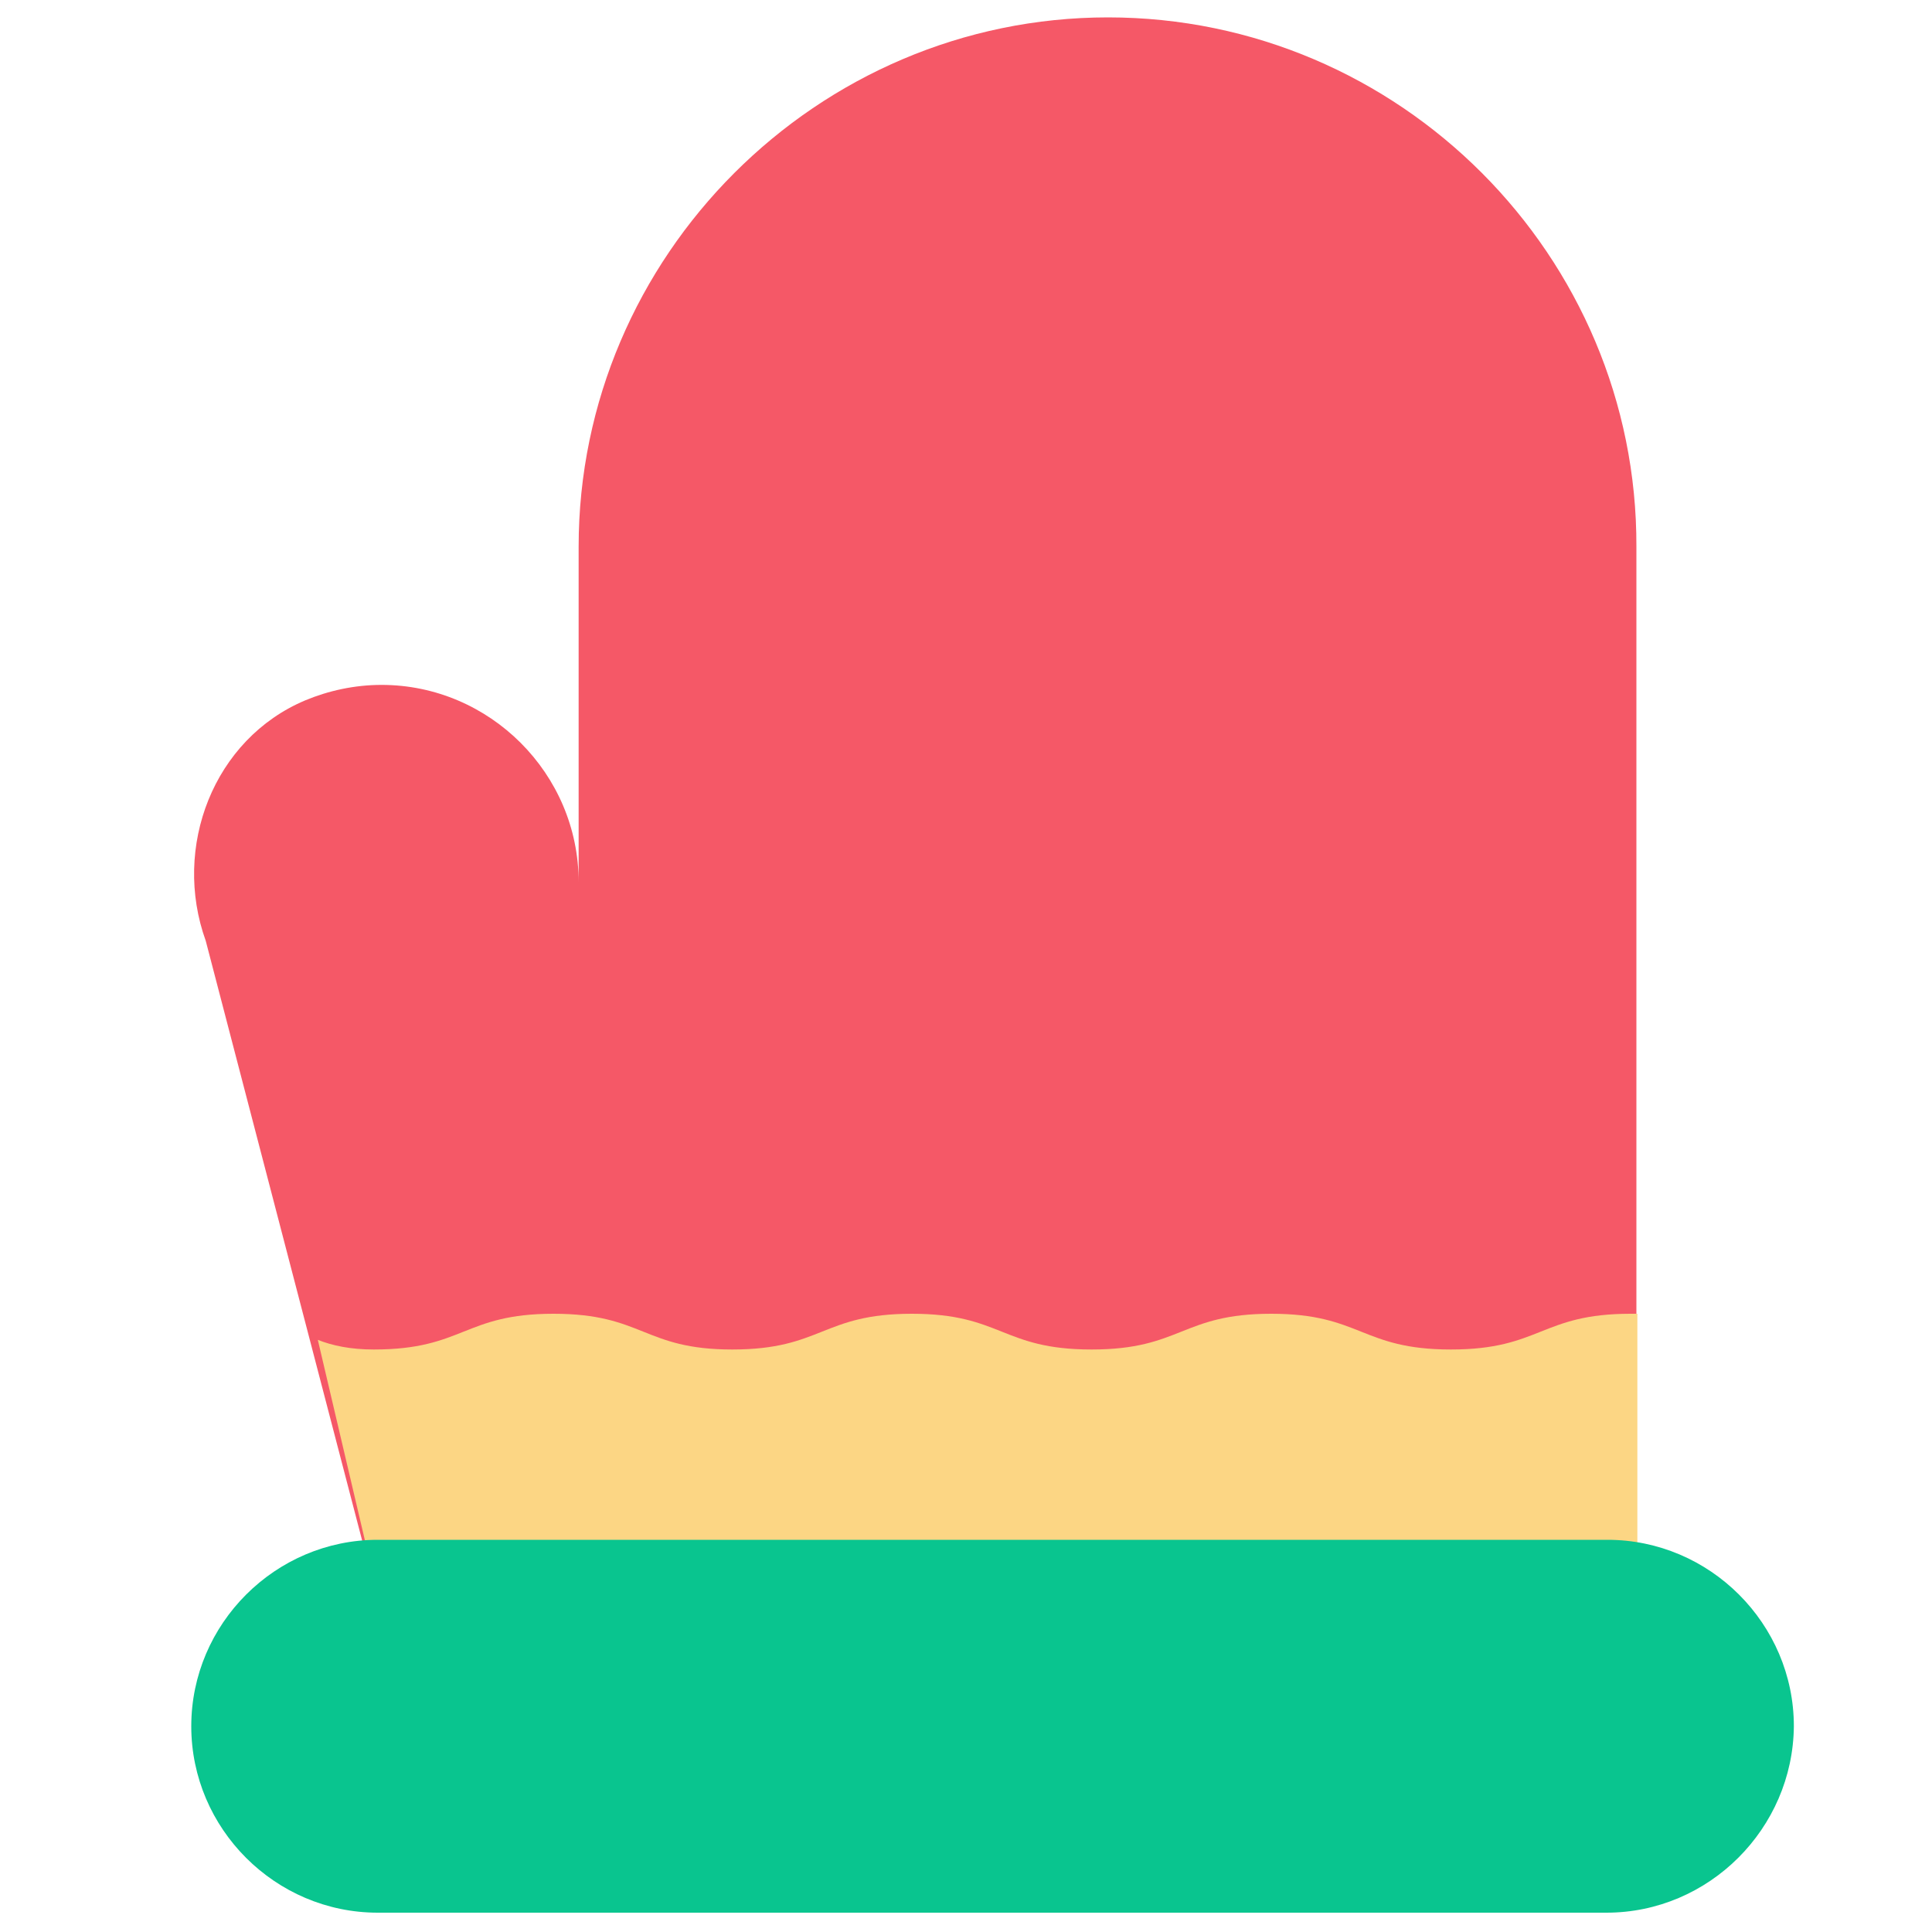 <?xml version="1.0" standalone="no"?><!DOCTYPE svg PUBLIC "-//W3C//DTD SVG 1.1//EN" "http://www.w3.org/Graphics/SVG/1.1/DTD/svg11.dtd"><svg class="icon" width="200px" height="200.00px" viewBox="0 0 1024 1024" version="1.1" xmlns="http://www.w3.org/2000/svg"><path d="M587.264 9.216c-154.112 0-280.576 126.464-280.576 280.576v177.664c0-57.344-47.104-104.448-104.448-104.448-14.336 0-28.16 3.072-40.448 8.192-48.64 20.48-70.656 77.824-52.736 127.488l92.672 355.328h665.6V289.792c0.512-154.112-125.44-280.576-280.064-280.576z" fill="#F55867" /><path d="M293.376 696.32c-47.616 0-47.616 18.944-95.232 18.944-12.288 0-22.016-2.048-29.696-5.12l33.792 143.872h665.6V696.32h-3.584c-47.616 0-47.616 18.944-95.232 18.944s-47.616-18.944-95.232-18.944-47.616 18.944-95.232 18.944-47.616-18.944-95.232-18.944-47.616 18.944-95.232 18.944c-47.104 0-47.104-18.944-94.72-18.944z" fill="#FCD684" /><path d="M851.456 1013.76H200.192c-54.272 0-98.816-44.544-98.816-98.816 0-54.272 44.544-98.816 98.816-98.816h651.776c54.272 0 98.816 44.544 98.816 98.816-0.512 54.272-45.056 98.816-99.328 98.816z" fill="#09C58F" /></svg>